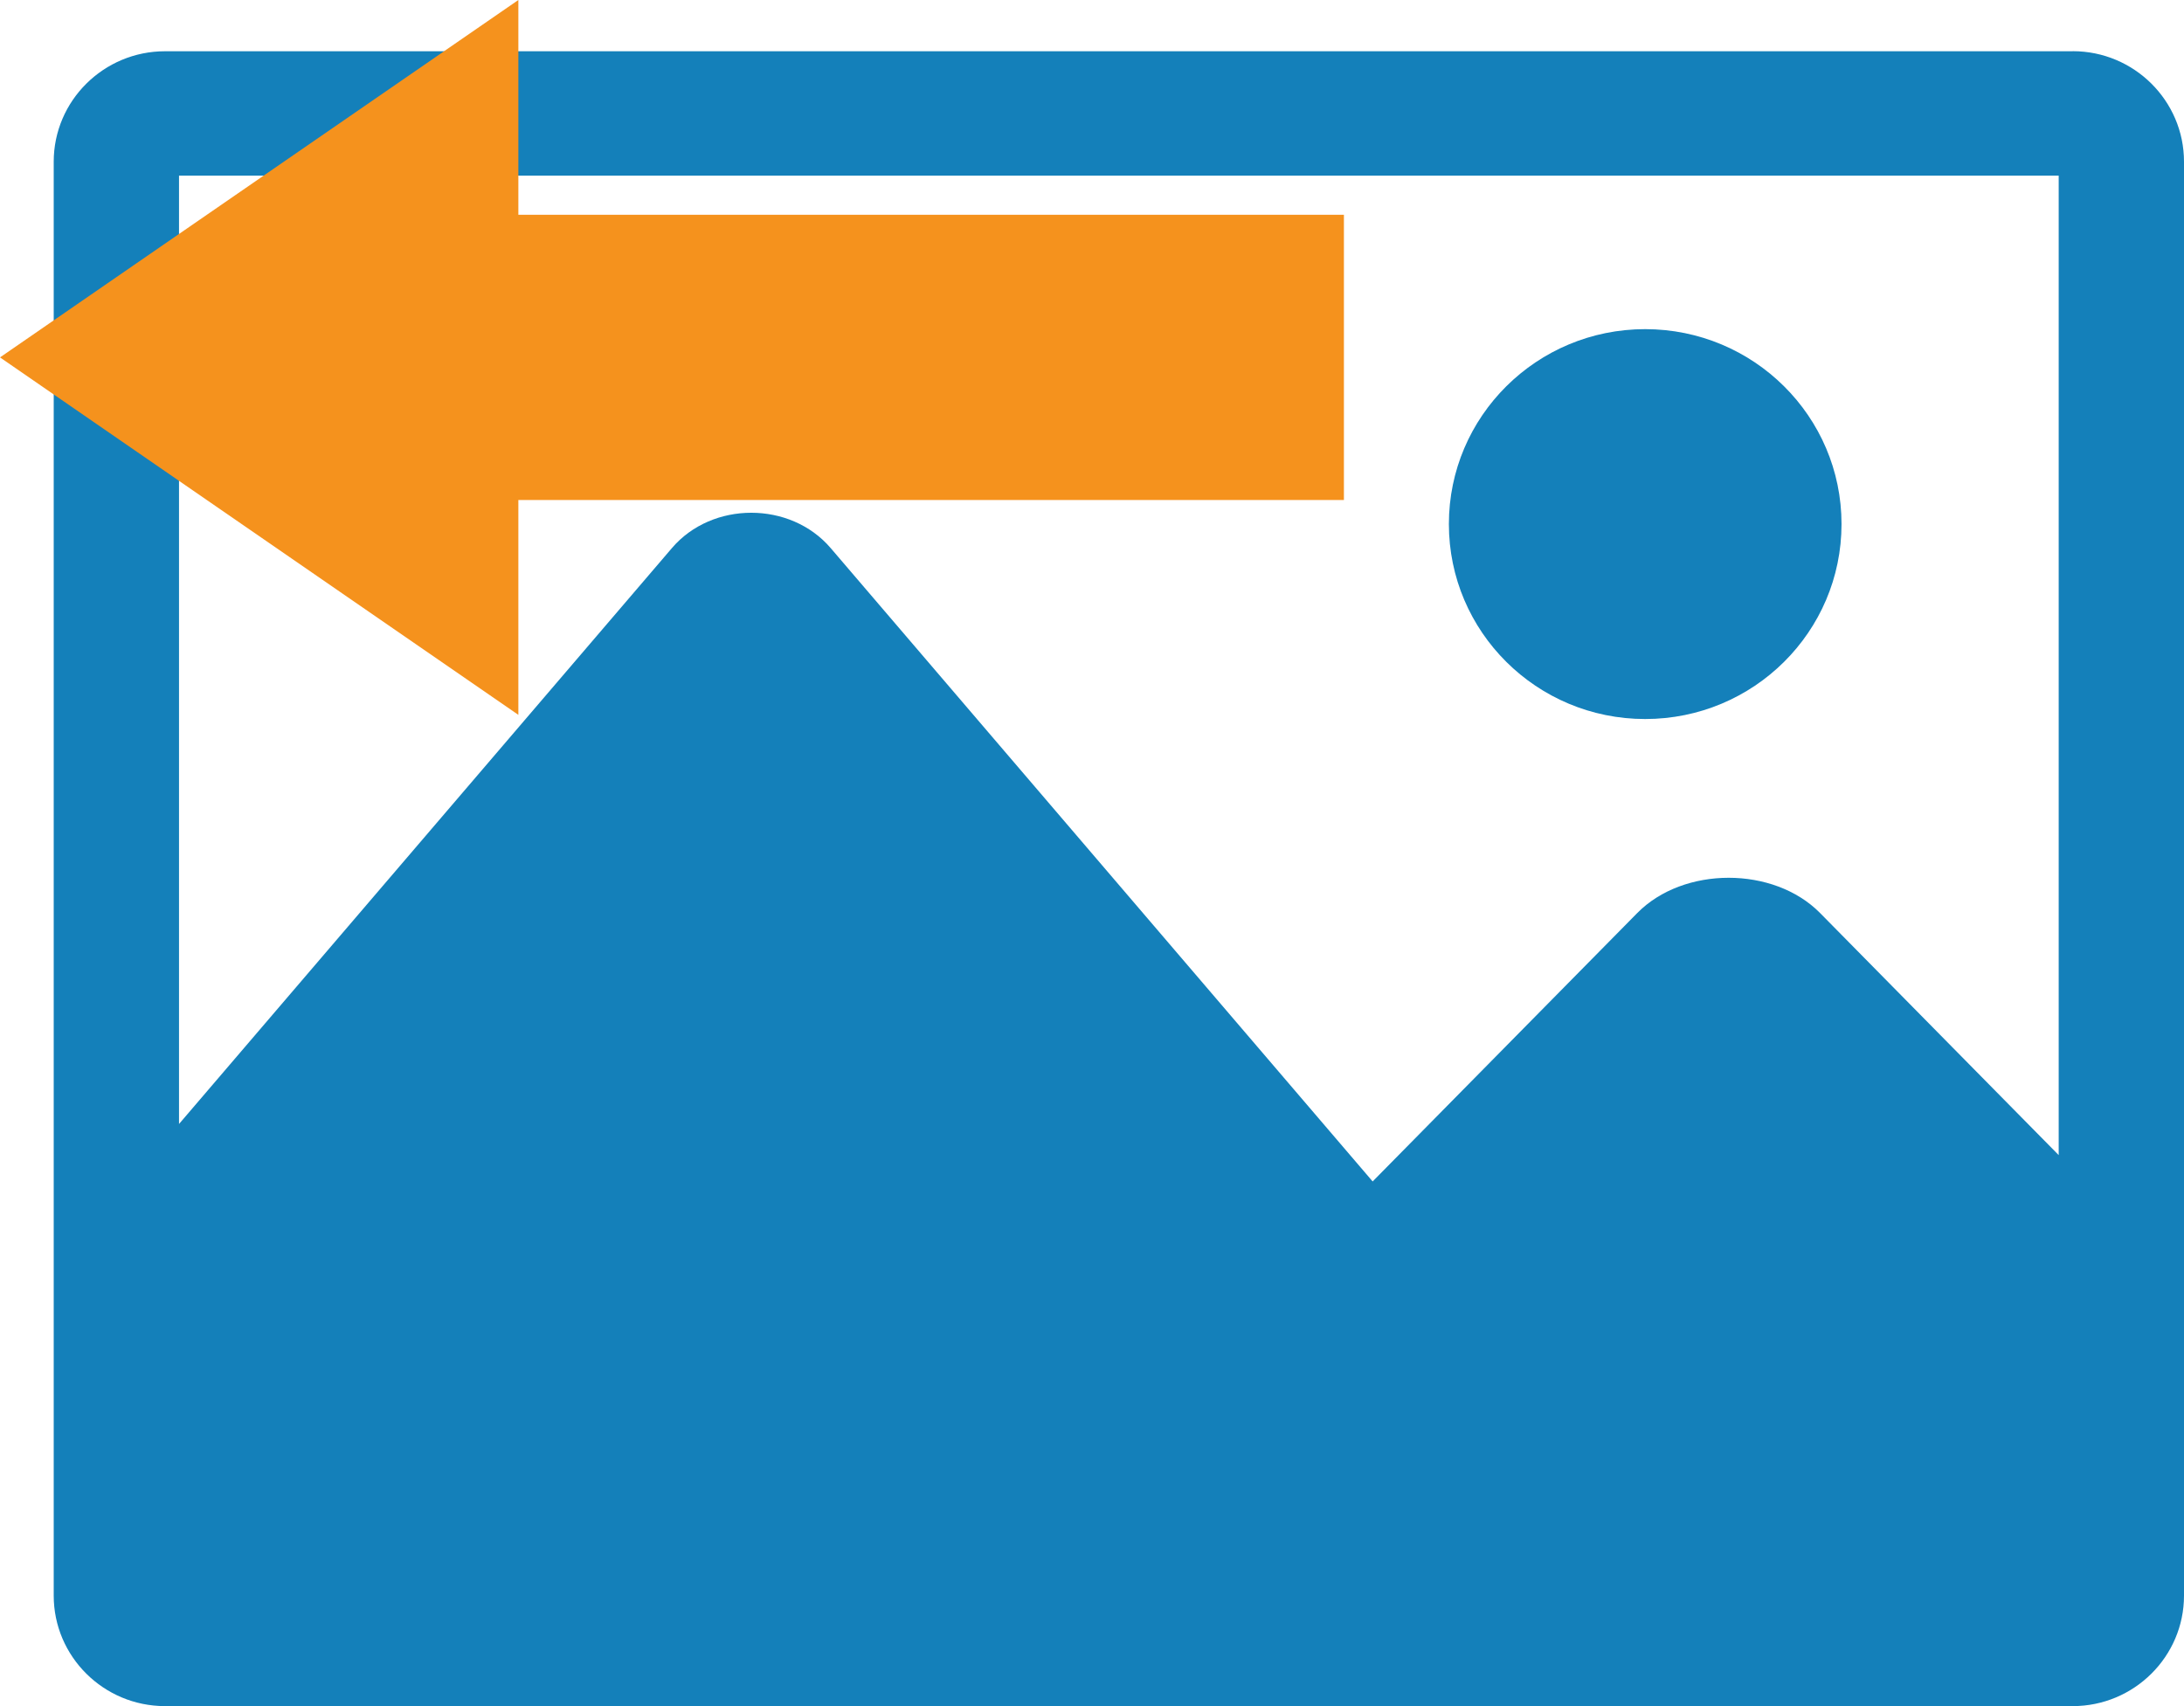 <svg width="32" height="25" viewBox="0 0 32 25" fill="none" xmlns="http://www.w3.org/2000/svg">
<g clip-path="url(#clip0_214_127)">
<path d="M24.105 10.536C25.694 10.536 26.982 9.257 26.982 7.679C26.982 6.102 25.694 4.823 24.105 4.823C22.516 4.823 21.229 6.102 21.229 7.679C21.229 9.257 22.516 10.536 24.105 10.536Z" fill="#1480BA"/>
<path d="M30.37 0.751H2.418C1.519 0.751 0.787 1.477 0.787 2.37V23.381C0.787 24.273 1.518 25 2.418 25H30.37C31.268 25 32 24.274 32 23.381V2.369C32 1.477 31.269 0.75 30.37 0.75V0.751ZM30.164 16.926L26.668 13.379C25.989 12.69 24.668 12.69 23.989 13.379L20.112 17.312L12.171 8.031C11.581 7.341 10.434 7.341 9.845 8.031L2.623 16.47V2.574H30.164V16.926Z" fill="#1480BA"/>
<path d="M19.691 3.147H7.595V0L0 5.237L7.595 10.475V7.327H19.691V3.147Z" fill="#F5921D"/>
</g>
<defs>
<clipPath id="clip0_214_127">
<rect width="32" height="25" fill="white"/>
</clipPath>
</defs>
</svg>
